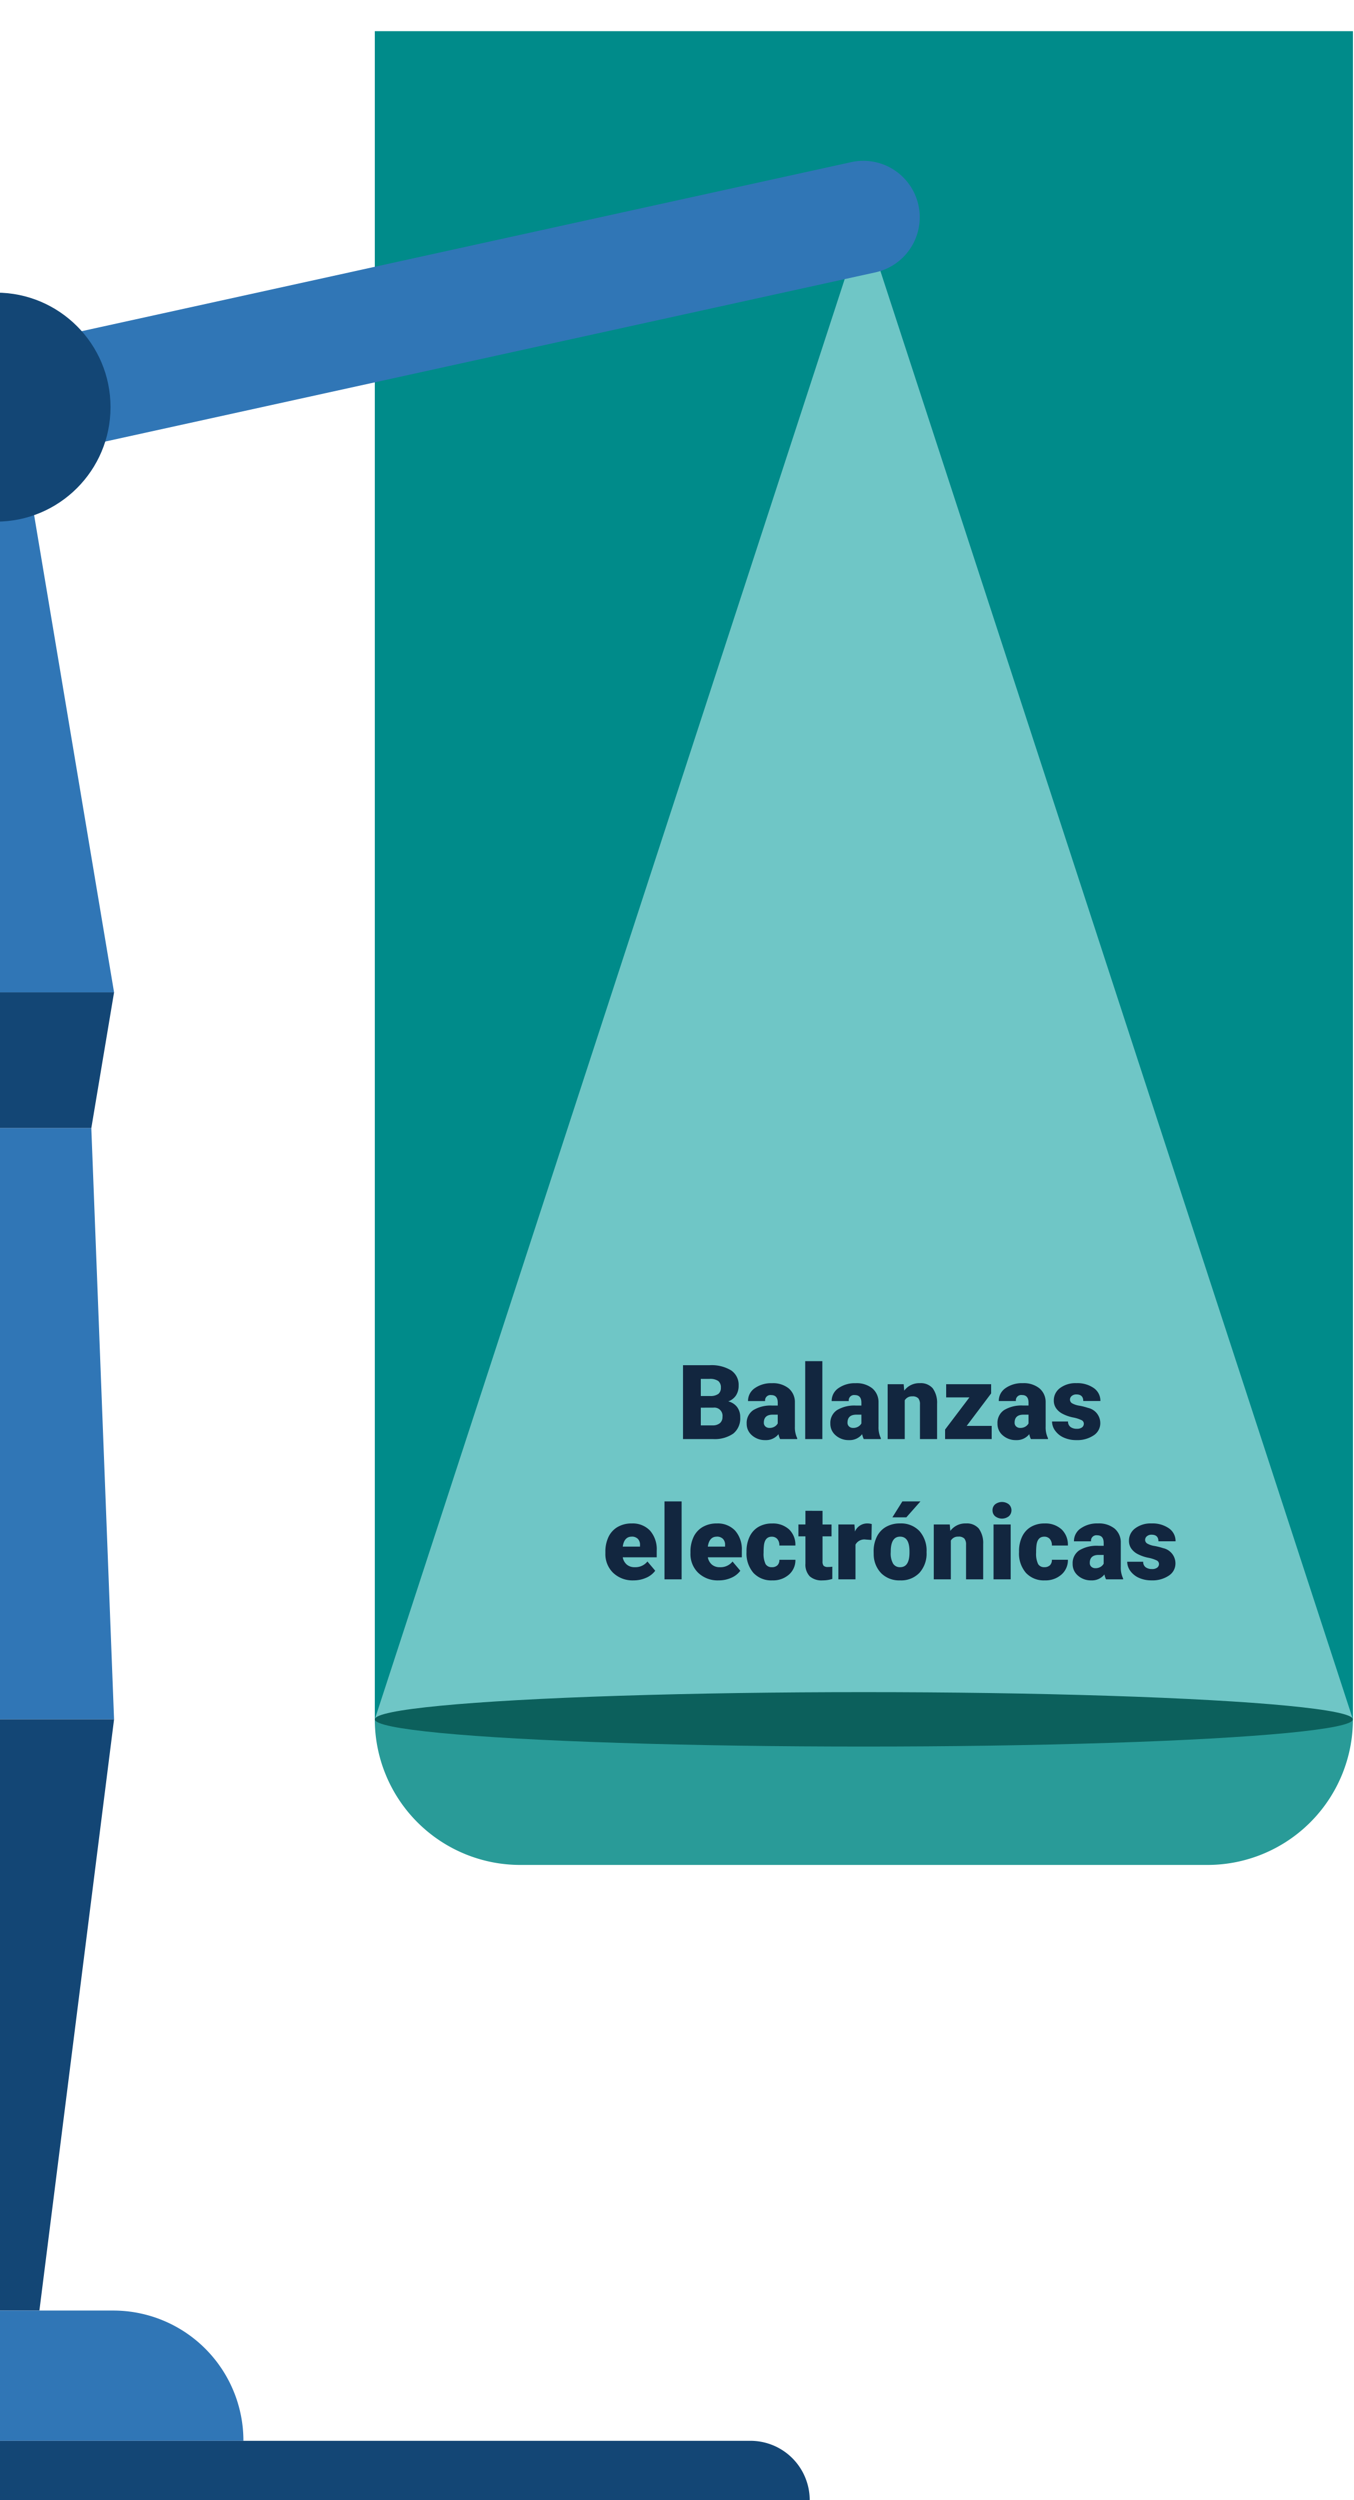 <svg xmlns="http://www.w3.org/2000/svg" xmlns:xlink="http://www.w3.org/1999/xlink" width="260.79" height="481.238" viewBox="0 0 260.79 481.238">
  <defs>
    <clipPath id="clip-path">
      <path id="Trazado_715972" data-name="Trazado 715972" d="M0,0H260.79V481.238H0Z" transform="translate(803 1764)" fill="#fff"/>
    </clipPath>
  </defs>
  <g id="Grupo_1013245" data-name="Grupo 1013245" transform="translate(-803 -1764)">
    <g id="Enmascarar_grupo_998591" data-name="Enmascarar grupo 998591" clip-path="url(#clip-path)">
      <g id="Grupo_1007897" data-name="Grupo 1007897" transform="translate(356.415 1218.108)">
        <rect id="Rectángulo_346988" data-name="Rectángulo 346988" width="188.393" height="396.754" transform="translate(185.585 551.891)" fill="#c36900"/>
        <path id="Trazado_713742" data-name="Trazado 713742" d="M279.781,660.105l-94.2,288.541H373.978Z" fill="#ffa031"/>
        <path id="Trazado_713743" data-name="Trazado 713743" d="M345.952,976.671H213.61a28.025,28.025,0,0,1-28.025-28.025H373.978A28.026,28.026,0,0,1,345.952,976.671Z" fill="#ffa031"/>
        <ellipse id="Elipse_8410" data-name="Elipse 8410" cx="94.196" cy="5.238" rx="94.196" ry="5.238" transform="translate(185.585 943.407)" fill="#874047"/>
        <rect id="Rectángulo_346989" data-name="Rectángulo 346989" width="188.393" height="324.948" transform="translate(518.776 551.891)" fill="#008b8a"/>
        <path id="Trazado_713744" data-name="Trazado 713744" d="M612.972,588.3l-94.2,288.541H707.168Z" fill="#6fc6c6"/>
        <path id="Trazado_713745" data-name="Trazado 713745" d="M679.143,904.865H546.8a28.026,28.026,0,0,1-28.025-28.026H707.168A28.026,28.026,0,0,1,679.143,904.865Z" fill="#299b98"/>
        <ellipse id="Elipse_8411" data-name="Elipse 8411" cx="94.196" cy="5.238" rx="94.196" ry="5.238" transform="translate(518.776 871.601)" fill="#0c605c"/>
        <g id="Grupo_1007896" data-name="Grupo 1007896">
          <path id="Trazado_713746" data-name="Trazado 713746" d="M615.2,598.317l-332.983,73.1a10.86,10.86,0,0,1-12.937-8.279h0a10.861,10.861,0,0,1,8.279-12.938l332.983-73.1a10.861,10.861,0,0,1,12.938,8.279h0A10.862,10.862,0,0,1,615.2,598.317Z" fill="#3076b6"/>
          <path id="Trazado_713747" data-name="Trazado 713747" d="M424.2,736.905h44.355L446.377,604.588Z" fill="#3076b6"/>
          <circle id="Elipse_8412" data-name="Elipse 8412" cx="22.041" cy="22.041" r="22.041" transform="translate(423.791 602.218)" fill="#134675"/>
          <path id="Trazado_713748" data-name="Trazado 713748" d="M464.173,763.042l4.381-26.138H424.2l4.381,26.138Z" fill="#134675"/>
          <path id="Trazado_713749" data-name="Trazado 713749" d="M428.58,763.042l-4.381,113.8h44.355l-4.381-113.8Z" fill="#3076b6"/>
          <path id="Trazado_713750" data-name="Trazado 713750" d="M454.173,990.636l14.381-113.8H424.2l14.381,113.8Z" fill="#134675"/>
          <path id="Rectángulo_346990" data-name="Rectángulo 346990" d="M25.072,0H70.2A25.072,25.072,0,0,1,95.275,25.072v0a0,0,0,0,1,0,0H0a0,0,0,0,1,0,0v0A25.072,25.072,0,0,1,25.072,0Z" transform="translate(398.194 990.636)" fill="#3076b6"/>
          <path id="Trazado_713751" data-name="Trazado 713751" d="M602.541,1027.13H290.212a11.422,11.422,0,0,1,11.422-11.422H591.119a11.422,11.422,0,0,1,11.422,11.422Z" fill="#134675"/>
        </g>
      </g>
      <path id="Trazado_715970" data-name="Trazado 715970" d="M-37.324,0V-14.219h5.107a7.232,7.232,0,0,1,4.175,1.006,3.347,3.347,0,0,1,1.431,2.92,3.383,3.383,0,0,1-.508,1.885,2.959,2.959,0,0,1-1.494,1.152A3,3,0,0,1-26.9-6.162a3.18,3.18,0,0,1,.6,1.953,3.765,3.765,0,0,1-1.323,3.14A6.3,6.3,0,0,1-31.553,0ZM-33.9-6.045v3.408h2.246a2.136,2.136,0,0,0,1.426-.425,1.487,1.487,0,0,0,.5-1.2,1.576,1.576,0,0,0-1.768-1.787Zm0-2.246h1.787a2.539,2.539,0,0,0,1.6-.411,1.46,1.46,0,0,0,.479-1.185,1.533,1.533,0,0,0-.518-1.3,2.77,2.77,0,0,0-1.67-.4H-33.9ZM-18.623,0a3.716,3.716,0,0,1-.312-.947A3.06,3.06,0,0,1-21.475.2a3.749,3.749,0,0,1-2.539-.9,2.875,2.875,0,0,1-1.045-2.271,2.955,2.955,0,0,1,1.27-2.6A6.468,6.468,0,0,1-20.1-6.455h1.016v-.559q0-1.462-1.26-1.462a1.03,1.03,0,0,0-1.172,1.158H-24.8a2.95,2.95,0,0,1,1.3-2.487,5.479,5.479,0,0,1,3.325-.956,4.8,4.8,0,0,1,3.193.986,3.429,3.429,0,0,1,1.2,2.705v4.678a4.79,4.79,0,0,0,.449,2.227V0Zm-2.061-2.148a1.836,1.836,0,0,0,1.021-.264,1.653,1.653,0,0,0,.581-.6V-4.7h-.957q-1.719,0-1.719,1.543a.942.942,0,0,0,.3.728A1.1,1.1,0,0,0-20.684-2.148ZM-10.488,0h-3.3V-15h3.3ZM-2.51,0a3.716,3.716,0,0,1-.312-.947A3.06,3.06,0,0,1-5.361.2,3.749,3.749,0,0,1-7.9-.708,2.875,2.875,0,0,1-8.945-2.979a2.955,2.955,0,0,1,1.27-2.6,6.468,6.468,0,0,1,3.691-.879h1.016v-.559q0-1.462-1.26-1.462A1.03,1.03,0,0,0-5.4-7.319H-8.691a2.95,2.95,0,0,1,1.3-2.487,5.479,5.479,0,0,1,3.325-.956,4.8,4.8,0,0,1,3.193.986A3.429,3.429,0,0,1,.332-7.07v4.678A4.79,4.79,0,0,0,.781-.166V0ZM-4.57-2.148A1.836,1.836,0,0,0-3.55-2.412a1.653,1.653,0,0,0,.581-.6V-4.7h-.957q-1.719,0-1.719,1.543a.942.942,0,0,0,.3.728A1.1,1.1,0,0,0-4.57-2.148Zm9.746-8.418.107,1.24A3.583,3.583,0,0,1,8.3-10.762a3.015,3.015,0,0,1,2.466.986,4.7,4.7,0,0,1,.845,2.969V0h-3.3V-6.67a1.783,1.783,0,0,0-.322-1.177,1.491,1.491,0,0,0-1.172-.376,1.569,1.569,0,0,0-1.436.762V0H2.09V-10.566ZM17.314-2.539h4.814V0H13.154V-1.836l4.688-6.191H13.359v-2.539h8.662v1.777ZM29.678,0a3.716,3.716,0,0,1-.312-.947A3.06,3.06,0,0,1,26.826.2a3.749,3.749,0,0,1-2.539-.9,2.875,2.875,0,0,1-1.045-2.271,2.955,2.955,0,0,1,1.27-2.6A6.468,6.468,0,0,1,28.2-6.455h1.016v-.559q0-1.462-1.26-1.462a1.03,1.03,0,0,0-1.172,1.158H23.5a2.95,2.95,0,0,1,1.3-2.487,5.479,5.479,0,0,1,3.325-.956,4.8,4.8,0,0,1,3.193.986,3.429,3.429,0,0,1,1.2,2.705v4.678a4.79,4.79,0,0,0,.449,2.227V0ZM27.617-2.148a1.836,1.836,0,0,0,1.021-.264,1.653,1.653,0,0,0,.581-.6V-4.7h-.957q-1.719,0-1.719,1.543a.942.942,0,0,0,.3.728A1.1,1.1,0,0,0,27.617-2.148ZM-39.419,16.434l.107,1.24a3.633,3.633,0,0,1,3.018-1.436,2.675,2.675,0,0,1,2.705,1.592,3.517,3.517,0,0,1,3.105-1.592q3.213,0,3.3,3.887V27h-3.3V20.33a2.014,2.014,0,0,0-.273-1.182,1.164,1.164,0,0,0-1-.371,1.559,1.559,0,0,0-1.455.869l.01.137V27h-3.3V20.35a2.117,2.117,0,0,0-.264-1.2,1.161,1.161,0,0,0-1.006-.371,1.578,1.578,0,0,0-1.445.869V27H-42.5V16.434ZM-20.19,27.2a5.432,5.432,0,0,1-3.936-1.45,5.008,5.008,0,0,1-1.5-3.774V21.7a6.489,6.489,0,0,1,.6-2.861,4.395,4.395,0,0,1,1.753-1.919,5.292,5.292,0,0,1,2.734-.679,4.574,4.574,0,0,1,3.516,1.382,5.43,5.43,0,0,1,1.289,3.853v1.279H-22.28a2.372,2.372,0,0,0,.771,1.4,2.3,2.3,0,0,0,1.543.508,2.958,2.958,0,0,0,2.441-1.094l1.5,1.777a4.2,4.2,0,0,1-1.743,1.353A5.891,5.891,0,0,1-20.19,27.2Zm-.371-8.418q-1.445,0-1.719,1.914h3.32v-.254a1.63,1.63,0,0,0-.4-1.226A1.593,1.593,0,0,0-20.562,18.777Zm10.615,5.879a1.464,1.464,0,0,0,1.074-.376A1.379,1.379,0,0,0-8.5,23.23h3.086A3.653,3.653,0,0,1-6.66,26.082,4.631,4.631,0,0,1-9.868,27.2,4.689,4.689,0,0,1-13.5,25.75a5.7,5.7,0,0,1-1.328-4v-.137a6.436,6.436,0,0,1,.591-2.827,4.3,4.3,0,0,1,1.7-1.885A5.081,5.081,0,0,1-9.9,16.238a4.573,4.573,0,0,1,3.271,1.143,4.053,4.053,0,0,1,1.211,3.1H-8.5a1.807,1.807,0,0,0-.4-1.26,1.382,1.382,0,0,0-1.074-.439q-1.279,0-1.494,1.631a11.508,11.508,0,0,0-.068,1.426,4.52,4.52,0,0,0,.381,2.207A1.319,1.319,0,0,0-9.946,24.656ZM1.929,27a3.716,3.716,0,0,1-.312-.947A3.06,3.06,0,0,1-.923,27.2a3.749,3.749,0,0,1-2.539-.9,2.875,2.875,0,0,1-1.045-2.271,2.955,2.955,0,0,1,1.27-2.6,6.468,6.468,0,0,1,3.691-.879H1.47v-.559q0-1.462-1.26-1.462A1.03,1.03,0,0,0-.962,19.681H-4.253a2.95,2.95,0,0,1,1.3-2.487,5.479,5.479,0,0,1,3.325-.956,4.8,4.8,0,0,1,3.193.986,3.429,3.429,0,0,1,1.2,2.705v4.678a4.79,4.79,0,0,0,.449,2.227V27ZM-.132,24.852a1.836,1.836,0,0,0,1.021-.264,1.653,1.653,0,0,0,.581-.6V22.3H.513q-1.719,0-1.719,1.543a.942.942,0,0,0,.3.728A1.1,1.1,0,0,0-.132,24.852ZM.688,12H4.165L1.45,15.066l-2.686,0Zm8.926,4.434.107,1.24a3.583,3.583,0,0,1,3.018-1.436,3.015,3.015,0,0,1,2.466.986,4.7,4.7,0,0,1,.845,2.969V27h-3.3V20.33a1.783,1.783,0,0,0-.322-1.177,1.491,1.491,0,0,0-1.172-.376,1.569,1.569,0,0,0-1.436.762V27H6.528V16.434ZM21.343,27h-3.3V16.434h3.3Zm-3.5-13.291a1.469,1.469,0,0,1,.508-1.152,2.159,2.159,0,0,1,2.637,0,1.561,1.561,0,0,1,0,2.3,2.159,2.159,0,0,1-2.637,0A1.469,1.469,0,0,1,17.847,13.709Zm9.99,10.947a1.464,1.464,0,0,0,1.074-.376,1.379,1.379,0,0,0,.371-1.05h3.086a3.653,3.653,0,0,1-1.245,2.852A4.631,4.631,0,0,1,27.915,27.2a4.689,4.689,0,0,1-3.633-1.445,5.7,5.7,0,0,1-1.328-4v-.137a6.436,6.436,0,0,1,.591-2.827,4.3,4.3,0,0,1,1.7-1.885,5.081,5.081,0,0,1,2.637-.659,4.573,4.573,0,0,1,3.271,1.143,4.053,4.053,0,0,1,1.211,3.1H29.282a1.807,1.807,0,0,0-.4-1.26,1.382,1.382,0,0,0-1.074-.439q-1.279,0-1.494,1.631a11.508,11.508,0,0,0-.068,1.426,4.52,4.52,0,0,0,.381,2.207A1.319,1.319,0,0,0,27.837,24.656ZM39.712,27a3.716,3.716,0,0,1-.312-.947A3.06,3.06,0,0,1,36.86,27.2a3.749,3.749,0,0,1-2.539-.9,2.875,2.875,0,0,1-1.045-2.271,2.955,2.955,0,0,1,1.27-2.6,6.468,6.468,0,0,1,3.691-.879h1.016v-.559q0-1.462-1.26-1.462a1.03,1.03,0,0,0-1.172,1.158H33.53a2.95,2.95,0,0,1,1.3-2.487,5.479,5.479,0,0,1,3.325-.956,4.8,4.8,0,0,1,3.193.986,3.429,3.429,0,0,1,1.2,2.705v4.678A4.79,4.79,0,0,0,43,26.834V27Zm-2.061-2.148a1.836,1.836,0,0,0,1.021-.264,1.653,1.653,0,0,0,.581-.6V22.3H38.3q-1.719,0-1.719,1.543a.942.942,0,0,0,.3.728A1.1,1.1,0,0,0,37.651,24.852Z" transform="translate(642 2104)" fill="#12263f"/>
      <path id="Trazado_715971" data-name="Trazado 715971" d="M-42.446,0V-14.219h5.107a7.232,7.232,0,0,1,4.175,1.006,3.347,3.347,0,0,1,1.431,2.92,3.383,3.383,0,0,1-.508,1.885,2.959,2.959,0,0,1-1.494,1.152,3,3,0,0,1,1.709,1.094,3.18,3.18,0,0,1,.6,1.953,3.765,3.765,0,0,1-1.323,3.14A6.3,6.3,0,0,1-36.675,0Zm3.428-6.045v3.408h2.246a2.136,2.136,0,0,0,1.426-.425,1.487,1.487,0,0,0,.5-1.2,1.576,1.576,0,0,0-1.768-1.787Zm0-2.246h1.787a2.539,2.539,0,0,0,1.6-.411,1.46,1.46,0,0,0,.479-1.185,1.533,1.533,0,0,0-.518-1.3,2.77,2.77,0,0,0-1.67-.4h-1.68ZM-23.745,0a3.716,3.716,0,0,1-.312-.947A3.06,3.06,0,0,1-26.6.2a3.749,3.749,0,0,1-2.539-.9,2.875,2.875,0,0,1-1.045-2.271,2.955,2.955,0,0,1,1.27-2.6,6.468,6.468,0,0,1,3.691-.879H-24.2v-.559q0-1.462-1.26-1.462a1.03,1.03,0,0,0-1.172,1.158h-3.291a2.95,2.95,0,0,1,1.3-2.487,5.479,5.479,0,0,1,3.325-.956,4.8,4.8,0,0,1,3.193.986A3.429,3.429,0,0,1-20.9-7.07v4.678a4.79,4.79,0,0,0,.449,2.227V0Zm-2.061-2.148a1.836,1.836,0,0,0,1.021-.264,1.653,1.653,0,0,0,.581-.6V-4.7h-.957q-1.719,0-1.719,1.543a.942.942,0,0,0,.3.728A1.1,1.1,0,0,0-25.806-2.148ZM-15.61,0h-3.3V-15h3.3Zm7.979,0a3.716,3.716,0,0,1-.312-.947A3.06,3.06,0,0,1-10.483.2a3.749,3.749,0,0,1-2.539-.9,2.875,2.875,0,0,1-1.045-2.271,2.955,2.955,0,0,1,1.27-2.6,6.468,6.468,0,0,1,3.691-.879h1.016v-.559q0-1.462-1.26-1.462a1.03,1.03,0,0,0-1.172,1.158h-3.291a2.95,2.95,0,0,1,1.3-2.487,5.479,5.479,0,0,1,3.325-.956,4.8,4.8,0,0,1,3.193.986A3.429,3.429,0,0,1-4.79-7.07v4.678A4.79,4.79,0,0,0-4.341-.166V0ZM-9.692-2.148a1.836,1.836,0,0,0,1.021-.264,1.653,1.653,0,0,0,.581-.6V-4.7h-.957q-1.719,0-1.719,1.543a.942.942,0,0,0,.3.728A1.1,1.1,0,0,0-9.692-2.148ZM.054-10.566l.107,1.24a3.583,3.583,0,0,1,3.018-1.436,3.015,3.015,0,0,1,2.466.986,4.7,4.7,0,0,1,.845,2.969V0h-3.3V-6.67a1.783,1.783,0,0,0-.322-1.177,1.491,1.491,0,0,0-1.172-.376,1.569,1.569,0,0,0-1.436.762V0H-3.032V-10.566ZM12.192-2.539h4.814V0H8.032V-1.836L12.72-8.027H8.237v-2.539H16.9v1.777ZM24.556,0a3.716,3.716,0,0,1-.312-.947A3.06,3.06,0,0,1,21.7.2a3.749,3.749,0,0,1-2.539-.9A2.875,2.875,0,0,1,18.12-2.979a2.955,2.955,0,0,1,1.27-2.6,6.468,6.468,0,0,1,3.691-.879H24.1v-.559q0-1.462-1.26-1.462a1.03,1.03,0,0,0-1.172,1.158H18.374a2.95,2.95,0,0,1,1.3-2.487A5.479,5.479,0,0,1,23-10.762a4.8,4.8,0,0,1,3.193.986A3.429,3.429,0,0,1,27.4-7.07v4.678a4.79,4.79,0,0,0,.449,2.227V0ZM22.5-2.148a1.836,1.836,0,0,0,1.021-.264,1.653,1.653,0,0,0,.581-.6V-4.7H23.14q-1.719,0-1.719,1.543a.942.942,0,0,0,.3.728A1.1,1.1,0,0,0,22.5-2.148Zm12.256-.82a.76.76,0,0,0-.439-.674,6.685,6.685,0,0,0-1.67-.527,7.615,7.615,0,0,1-2.031-.718A3.4,3.4,0,0,1,29.39-5.967a2.577,2.577,0,0,1-.42-1.455,2.92,2.92,0,0,1,1.2-2.4,4.948,4.948,0,0,1,3.145-.942,5.482,5.482,0,0,1,3.359.947,2.962,2.962,0,0,1,1.27,2.49h-3.3q0-1.27-1.338-1.27a1.326,1.326,0,0,0-.869.288.892.892,0,0,0-.352.718.819.819,0,0,0,.43.713,4.06,4.06,0,0,0,1.372.449,11.857,11.857,0,0,1,1.655.42,3.007,3.007,0,0,1,2.383,2.939A2.767,2.767,0,0,1,36.641-.713,5.632,5.632,0,0,1,33.315.2a5.747,5.747,0,0,1-2.422-.488,4.05,4.05,0,0,1-1.66-1.328,3.007,3.007,0,0,1-.6-1.768h3.076A1.272,1.272,0,0,0,32.2-2.319a2.009,2.009,0,0,0,1.2.337,1.58,1.58,0,0,0,1.011-.273A.875.875,0,0,0,34.751-2.969ZM-51.963,27.2a5.432,5.432,0,0,1-3.936-1.45,5.008,5.008,0,0,1-1.5-3.774V21.7a6.489,6.489,0,0,1,.6-2.861,4.395,4.395,0,0,1,1.753-1.919,5.292,5.292,0,0,1,2.734-.679A4.574,4.574,0,0,1-48.8,17.62a5.43,5.43,0,0,1,1.289,3.853v1.279h-6.543a2.372,2.372,0,0,0,.771,1.4,2.3,2.3,0,0,0,1.543.508A2.958,2.958,0,0,0-49.3,23.563l1.5,1.777a4.2,4.2,0,0,1-1.743,1.353A5.891,5.891,0,0,1-51.963,27.2Zm-.371-8.418q-1.445,0-1.719,1.914h3.32v-.254a1.63,1.63,0,0,0-.4-1.226A1.593,1.593,0,0,0-52.334,18.777ZM-42.715,27h-3.3V12h3.3Zm7.139.2a5.432,5.432,0,0,1-3.936-1.45,5.008,5.008,0,0,1-1.5-3.774V21.7a6.489,6.489,0,0,1,.6-2.861,4.395,4.395,0,0,1,1.753-1.919,5.292,5.292,0,0,1,2.734-.679,4.574,4.574,0,0,1,3.516,1.382,5.43,5.43,0,0,1,1.289,3.853v1.279h-6.543a2.372,2.372,0,0,0,.771,1.4,2.3,2.3,0,0,0,1.543.508,2.958,2.958,0,0,0,2.441-1.094l1.5,1.777a4.2,4.2,0,0,1-1.743,1.353A5.891,5.891,0,0,1-35.576,27.2Zm-.371-8.418q-1.445,0-1.719,1.914h3.32v-.254a1.63,1.63,0,0,0-.4-1.226A1.593,1.593,0,0,0-35.947,18.777Zm10.615,5.879a1.464,1.464,0,0,0,1.074-.376,1.379,1.379,0,0,0,.371-1.05H-20.8a3.653,3.653,0,0,1-1.245,2.852A4.631,4.631,0,0,1-25.254,27.2a4.689,4.689,0,0,1-3.633-1.445,5.7,5.7,0,0,1-1.328-4v-.137a6.436,6.436,0,0,1,.591-2.827,4.3,4.3,0,0,1,1.7-1.885,5.081,5.081,0,0,1,2.637-.659,4.573,4.573,0,0,1,3.271,1.143,4.053,4.053,0,0,1,1.211,3.1h-3.086a1.807,1.807,0,0,0-.4-1.26,1.382,1.382,0,0,0-1.074-.439q-1.279,0-1.494,1.631a11.508,11.508,0,0,0-.068,1.426,4.52,4.52,0,0,0,.381,2.207A1.319,1.319,0,0,0-25.332,24.656Zm9.756-10.85v2.627h1.738v2.285h-1.738v4.834a1.234,1.234,0,0,0,.215.83,1.152,1.152,0,0,0,.85.234,4.828,4.828,0,0,0,.82-.059v2.354a6.074,6.074,0,0,1-1.855.283,3.448,3.448,0,0,1-2.51-.8,3.282,3.282,0,0,1-.811-2.432V18.719h-1.348V16.434h1.348V13.807Zm9.424,5.605-1.084-.078a1.947,1.947,0,0,0-1.992.977V27H-12.52V16.434h3.086l.107,1.357a2.548,2.548,0,0,1,2.314-1.553,3.209,3.209,0,0,1,.918.117Zm.42,2.207A6.236,6.236,0,0,1-5.117,18.8,4.4,4.4,0,0,1-3.35,16.9a5.323,5.323,0,0,1,2.705-.664,4.858,4.858,0,0,1,3.74,1.47,5.64,5.64,0,0,1,1.367,4v.117a5.472,5.472,0,0,1-1.372,3.921A4.871,4.871,0,0,1-.625,27.2a4.927,4.927,0,0,1-3.623-1.353,5.29,5.29,0,0,1-1.475-3.667Zm3.291.205a3.932,3.932,0,0,0,.459,2.148,1.529,1.529,0,0,0,1.357.684q1.758,0,1.8-2.705v-.332q0-2.842-1.816-2.842-1.65,0-1.787,2.451ZM-.2,12H3.281L.566,15.066l-2.686,0Zm9.131,4.434.107,1.24a3.583,3.583,0,0,1,3.018-1.436,3.015,3.015,0,0,1,2.466.986,4.7,4.7,0,0,1,.845,2.969V27h-3.3V20.33a1.783,1.783,0,0,0-.322-1.177,1.491,1.491,0,0,0-1.172-.376,1.569,1.569,0,0,0-1.436.762V27H5.85V16.434ZM20.664,27h-3.3V16.434h3.3Zm-3.5-13.291a1.469,1.469,0,0,1,.508-1.152,2.159,2.159,0,0,1,2.637,0,1.561,1.561,0,0,1,0,2.3,2.159,2.159,0,0,1-2.637,0A1.469,1.469,0,0,1,17.168,13.709Zm9.99,10.947a1.464,1.464,0,0,0,1.074-.376,1.379,1.379,0,0,0,.371-1.05h3.086a3.653,3.653,0,0,1-1.245,2.852A4.631,4.631,0,0,1,27.236,27.2,4.689,4.689,0,0,1,23.6,25.75a5.7,5.7,0,0,1-1.328-4v-.137a6.436,6.436,0,0,1,.591-2.827,4.3,4.3,0,0,1,1.7-1.885,5.081,5.081,0,0,1,2.637-.659,4.573,4.573,0,0,1,3.271,1.143,4.053,4.053,0,0,1,1.211,3.1H28.6a1.807,1.807,0,0,0-.4-1.26,1.382,1.382,0,0,0-1.074-.439q-1.279,0-1.494,1.631a11.508,11.508,0,0,0-.068,1.426,4.52,4.52,0,0,0,.381,2.207A1.319,1.319,0,0,0,27.158,24.656ZM39.033,27a3.716,3.716,0,0,1-.312-.947A3.06,3.06,0,0,1,36.182,27.2a3.749,3.749,0,0,1-2.539-.9A2.875,2.875,0,0,1,32.6,24.021a2.955,2.955,0,0,1,1.27-2.6,6.468,6.468,0,0,1,3.691-.879h1.016v-.559q0-1.462-1.26-1.462a1.03,1.03,0,0,0-1.172,1.158H32.852a2.95,2.95,0,0,1,1.3-2.487,5.479,5.479,0,0,1,3.325-.956,4.8,4.8,0,0,1,3.193.986,3.429,3.429,0,0,1,1.2,2.705v4.678a4.79,4.79,0,0,0,.449,2.227V27Zm-2.061-2.148a1.836,1.836,0,0,0,1.021-.264,1.653,1.653,0,0,0,.581-.6V22.3h-.957q-1.719,0-1.719,1.543a.942.942,0,0,0,.3.728A1.1,1.1,0,0,0,36.973,24.852Zm12.256-.82a.76.76,0,0,0-.439-.674,6.684,6.684,0,0,0-1.67-.527,7.615,7.615,0,0,1-2.031-.718,3.4,3.4,0,0,1-1.221-1.079,2.577,2.577,0,0,1-.42-1.455,2.92,2.92,0,0,1,1.2-2.4,4.948,4.948,0,0,1,3.145-.942,5.482,5.482,0,0,1,3.359.947,2.962,2.962,0,0,1,1.27,2.49h-3.3q0-1.27-1.338-1.27a1.326,1.326,0,0,0-.869.288.892.892,0,0,0-.352.718.819.819,0,0,0,.43.713,4.06,4.06,0,0,0,1.372.449,11.857,11.857,0,0,1,1.655.42A3.007,3.007,0,0,1,52.4,23.934a2.767,2.767,0,0,1-1.284,2.354,5.632,5.632,0,0,1-3.325.908,5.747,5.747,0,0,1-2.422-.488,4.05,4.05,0,0,1-1.66-1.328,3.007,3.007,0,0,1-.6-1.768h3.076a1.272,1.272,0,0,0,.488,1.069,2.009,2.009,0,0,0,1.2.337,1.58,1.58,0,0,0,1.011-.273A.875.875,0,0,0,49.229,24.031Z" transform="translate(977 2041)" fill="#12263f"/>
    </g>
  </g>
</svg>
